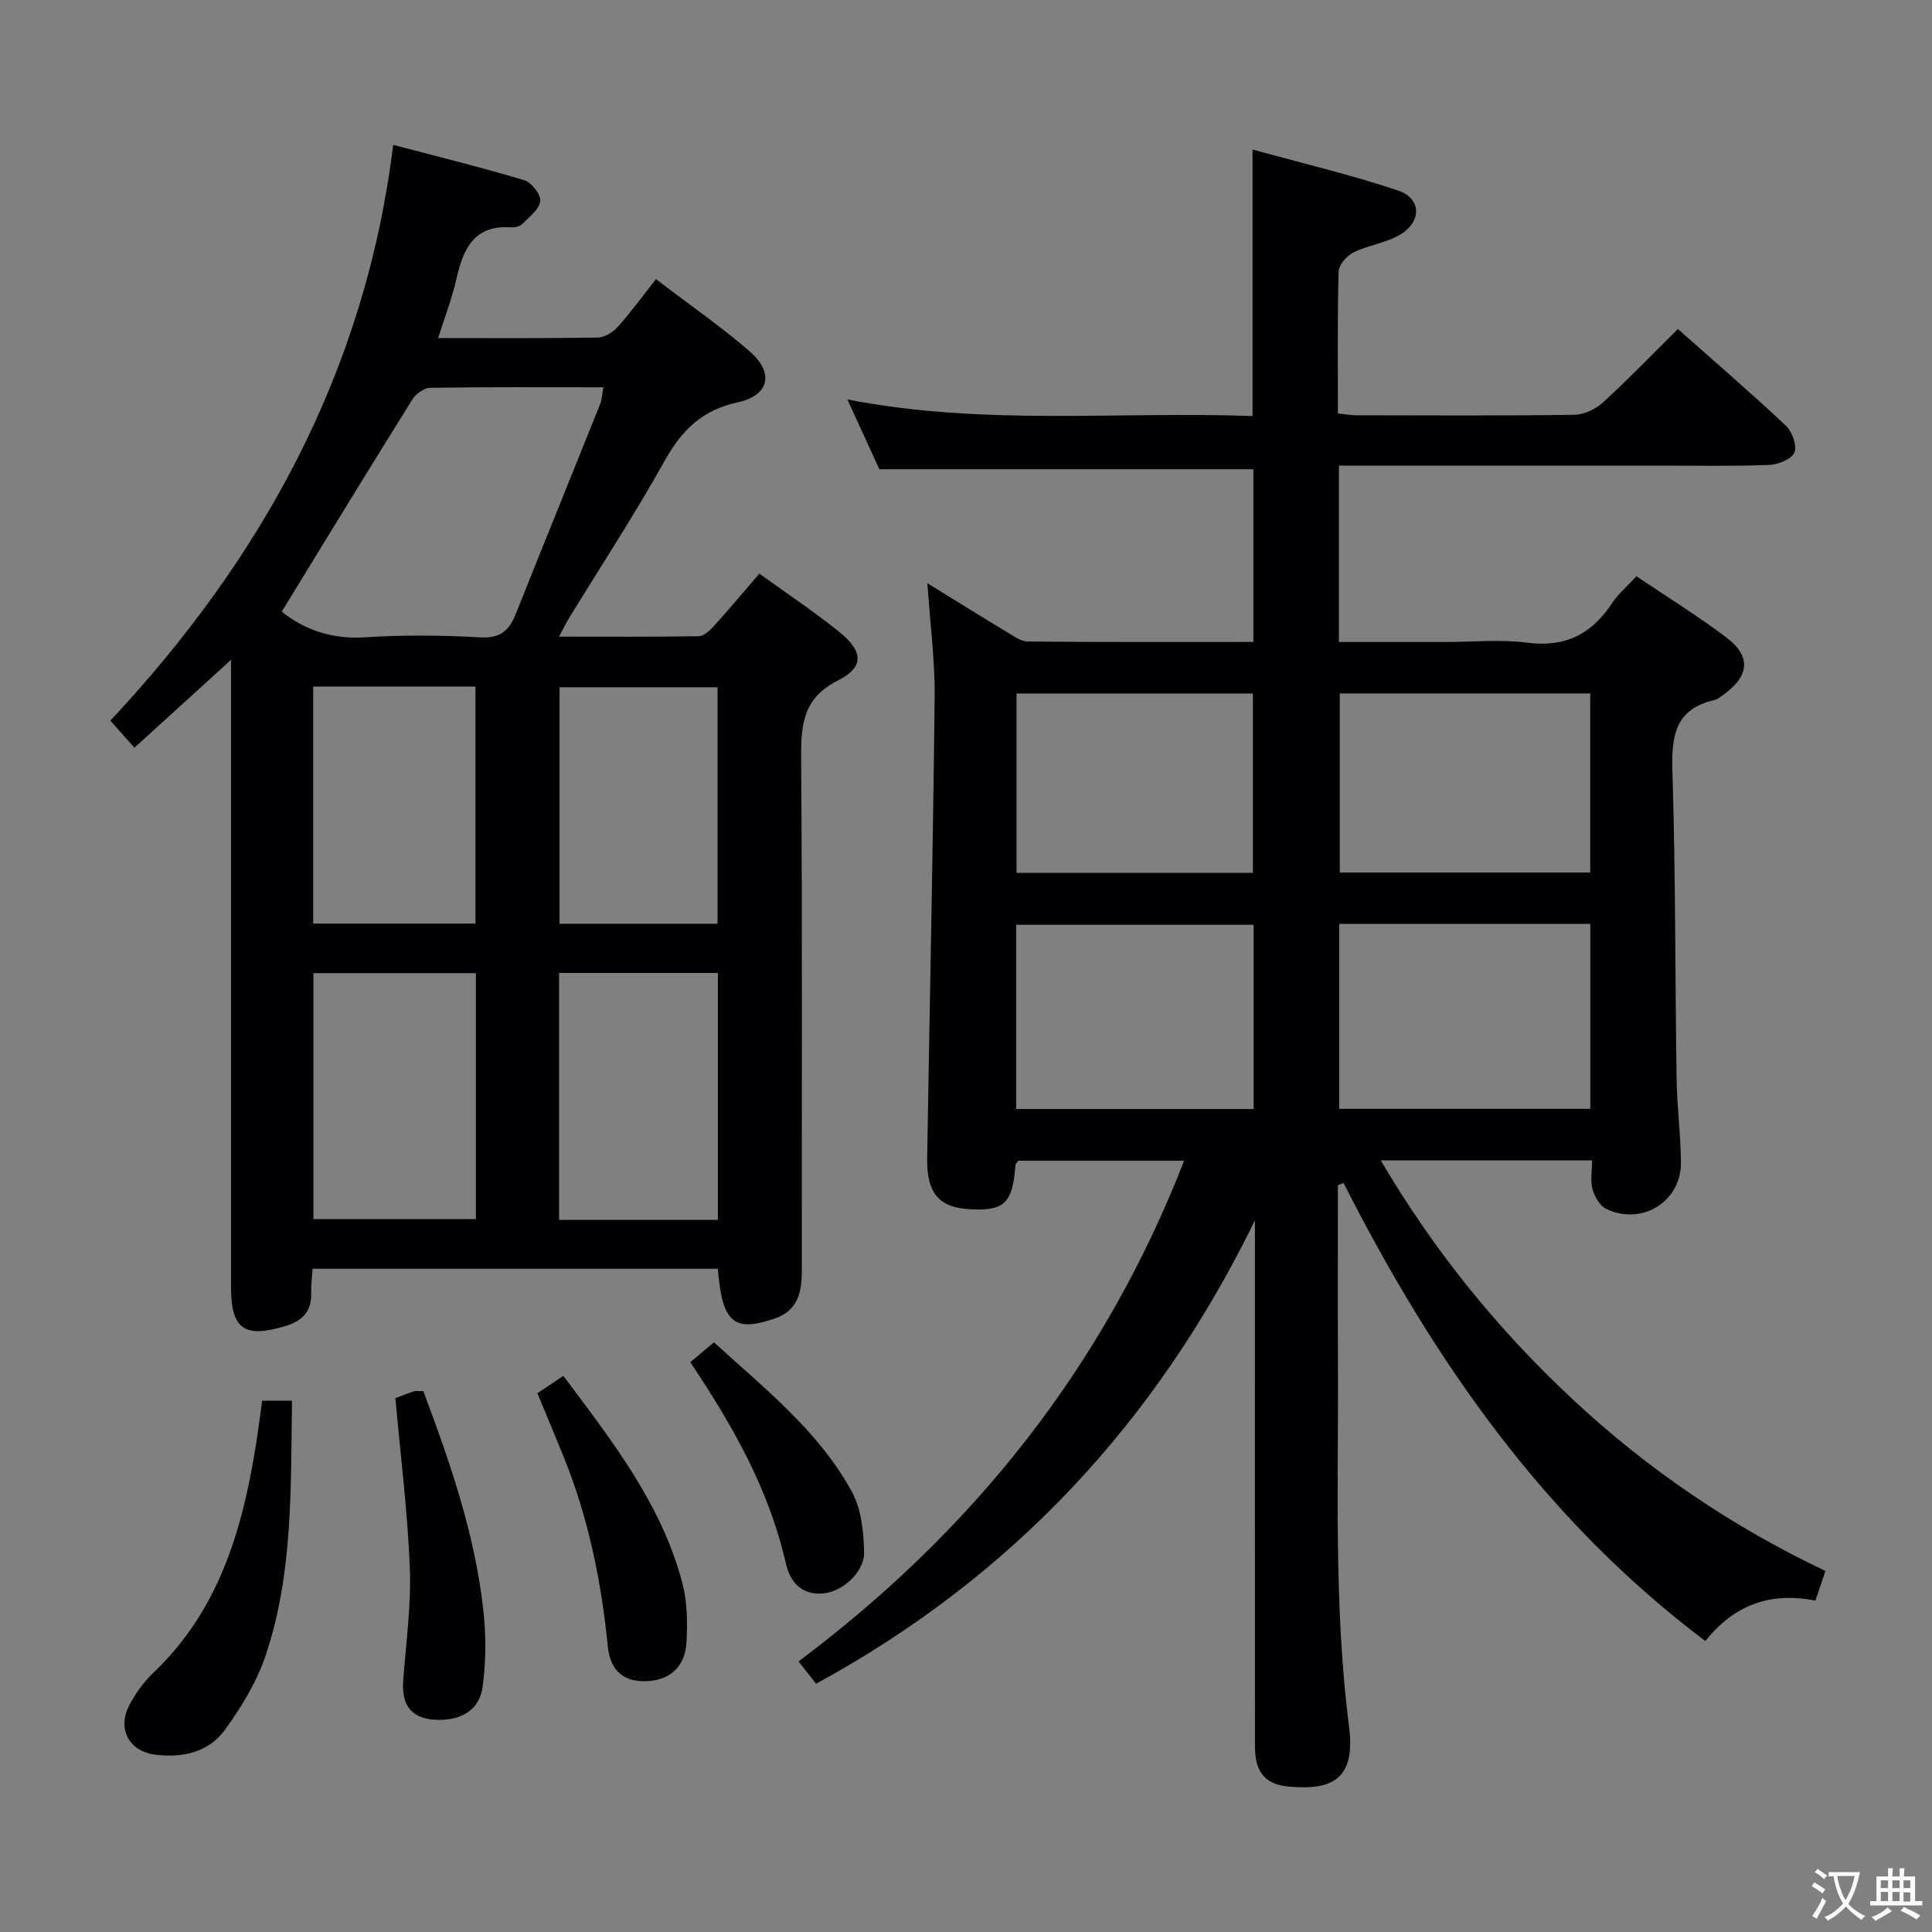 <svg enable-background="new 0 0 400 400" viewBox="0 0 400 400" xmlns="http://www.w3.org/2000/svg"><rect x="0" y="0" width="400" height="400" fill="#808080" stroke="none"/><g fill="#010103"><path d="m277 245.38c0 12.14-.05 24.28.01 36.43.13 25.29-.91 50.62 2.31 75.83 1.5 11.74-4.76 12.86-12.32 12.27-5.12-.4-7.17-3.06-7.17-8.28-.02-33.66-.01-67.33-.01-100.99 0-2.66 0-5.32 0-7.99-20.23 41.48-50.02 73.72-90.86 95.95-1.28-1.63-2.27-2.89-3.63-4.62 36.19-27.12 63.25-61.07 79.83-103.67-11.86 0-23.11 0-34.31 0-.25.35-.58.59-.6.86-.62 7.85-2.19 9.47-8.96 9.22-6.8-.25-9.45-3.19-9.33-10.67.52-31.79 1.21-63.57 1.55-95.36.08-7.6-.94-15.22-1.51-23.61 5.74 3.53 11.03 6.84 16.37 10.05 1.4.84 2.94 2.01 4.43 2.02 15.46.15 30.92.09 46.7.09 0-12.19 0-23.94 0-35.76-25.57 0-51.12 0-77.44 0-1.77-3.86-3.96-8.63-6.62-14.45 28.31 5.53 56.02 2.41 83.89 3.44 0-18.29 0-36.14 0-55.18 10.22 2.82 20.34 5.21 30.16 8.5 4.8 1.61 4.91 6.41.42 9.1-2.92 1.75-6.6 2.18-9.69 3.71-1.38.68-3.03 2.56-3.07 3.94-.27 9.66-.15 19.32-.15 29.39 1.38.14 2.63.38 3.88.38 15 .03 30 .11 44.99-.1 2.03-.03 4.45-1.13 5.98-2.53 5.27-4.81 10.22-9.97 15.54-15.23 7.56 6.71 15.11 13.2 22.36 20.02 1.3 1.22 2.35 4.17 1.76 5.56-.6 1.39-3.38 2.49-5.26 2.56-7.49.29-14.99.14-22.49.14-20.33 0-40.66 0-60.99 0-1.79 0-3.58 0-5.56 0v36.52h22.02c5.67 0 11.41-.59 16.98.14 7.9 1.04 13.36-1.81 17.57-8.21 1.26-1.91 3.1-3.44 5.03-5.54 6.27 4.23 12.62 8.16 18.56 12.63 5.17 3.89 4.86 7.89-.3 11.71-.67.49-1.36 1.11-2.12 1.29-8.3 1.89-8.91 7.62-8.69 14.93.66 21.13.54 42.29.86 63.43.09 5.81.86 11.61.9 17.42.05 8.06-8.09 13.1-15.45 9.58-1.32-.63-2.43-2.53-2.84-4.06-.49-1.82-.11-3.86-.11-6-14.8 0-28.9 0-43.75 0 11.02 18.75 24.25 35.02 39.73 49.47 15.54 14.51 32.95 26.34 52.34 35.54-.7 2.09-1.32 3.92-2.08 6.15-9.36-1.9-16.93.96-22.78 8.36-33.45-25.16-56.35-58.26-74.91-94.83-.4.17-.78.31-1.17.45zm.28-54.1v38.29h51.98c0-12.93 0-25.5 0-38.29-17.41 0-34.49 0-51.98 0zm51.96-47.71c-17.57 0-34.78 0-51.85 0v37.07h51.85c0-12.53 0-24.77 0-37.07zm-69.69 47.9c-16.59 0-32.91 0-49.15 0v38.14h49.15c0-12.87 0-25.42 0-38.14zm-.15-10.76c0-12.8 0-25.01 0-37.13-16.64 0-32.85 0-48.94 0v37.13z"/><path d="m148.62 262.68c-27.98 0-55.72 0-83.9 0-.12 1.81-.34 3.42-.29 5.02.11 3.76-1.76 5.76-5.26 6.82-8.58 2.61-11.34.7-11.34-8.07 0-41.14 0-82.29 0-123.43 0-1.76 0-3.53 0-6.41-7.2 6.56-13.52 12.3-20 18.2-1.76-1.99-3.18-3.58-4.98-5.61 31.25-33.43 52.75-72.05 58.56-119.21 9.7 2.56 18.49 4.72 27.15 7.33 1.49.45 3.44 2.96 3.29 4.32-.18 1.69-2.24 3.24-3.66 4.68-.51.52-1.55.81-2.32.75-7.71-.56-9.97 4.43-11.38 10.69-.9 4-2.4 7.85-3.78 12.23 11.4 0 22.21.08 33.02-.1 1.42-.02 3.16-1.09 4.16-2.2 2.77-3.1 5.22-6.48 7.92-9.9 7.56 5.77 13.71 10.02 19.33 14.89 5.2 4.5 4.2 9.18-2.46 10.63-7.3 1.59-11.53 5.74-15.05 12.06-6.23 11.17-13.26 21.89-19.94 32.81-.57.94-1.04 1.94-1.94 3.63 10.09 0 19.51.07 28.92-.09 1.06-.02 2.29-1.17 3.12-2.08 3.11-3.44 6.09-7.01 9.42-10.88 5.62 4.07 11.27 7.81 16.53 12.05 4.99 4.03 5.24 7.3-.18 10.03-7.36 3.7-7.74 9.23-7.69 16.22.26 35.31.1 70.63.14 105.94 0 4.45-.74 8.31-5.59 9.98-8.48 2.9-10.9.92-11.8-10.3zm-90.29-136.05c4.57 3.67 10.28 5.77 17.2 5.32 7.95-.52 15.98-.44 23.94.01 4.14.24 5.96-1.45 7.32-4.86 5.77-14.48 11.65-28.92 17.45-43.4.39-.98.42-2.11.69-3.52-12.24 0-24.04-.08-35.84.11-1.28.02-3 1.25-3.72 2.42-9.03 14.46-17.91 29.02-27.04 43.92zm6.56 74.85v50.92h33.64c0-17.16 0-33.89 0-50.92-11.32 0-22.37 0-33.64 0zm83.74 51.09c0-17.36 0-34.12 0-51.13-11.05 0-21.79 0-32.88 0v51.13zm-83.79-110.43v49.07h33.6c0-16.57 0-32.77 0-49.07-11.35 0-22.3 0-33.6 0zm83.72 49.11c0-16.56 0-32.78 0-48.96-11.14 0-21.89 0-32.71 0v48.96z"/><path d="m54.28 290h6.18c-.29 17.85.27 35.62-5.43 52.66-1.85 5.52-5.04 10.78-8.49 15.52-3.34 4.59-8.7 5.8-14.33 5.12-5.39-.65-8.01-5.26-5.48-10.16 1.27-2.47 2.98-4.87 4.99-6.78 13.39-12.7 18.35-29.17 21.17-46.63.51-3.08.89-6.19 1.39-9.73z"/><path d="m116.64 284.86c10.16 13.58 20.34 26.58 24.63 42.87 1.03 3.92 1.08 8.22.86 12.31-.27 4.97-3.38 7.73-7.9 8.01-4.75.29-7.84-1.77-8.38-7.15-1.34-13.42-4-26.48-9.04-39.01-1.79-4.44-3.65-8.85-5.55-13.43 1.81-1.2 3.45-2.3 5.38-3.6z"/><path d="m81.86 289.46c1.1-.41 2.47-.96 3.87-1.41.45-.14.99-.02 1.92-.02 5.46 14.54 10.61 29.36 12.39 45.06.61 5.35.61 10.9-.13 16.22-.64 4.63-4.3 6.82-9.09 6.77-5.37-.05-7.74-2.72-7.34-8.13.57-7.77 1.67-15.58 1.37-23.33-.45-11.55-1.91-23.05-2.99-35.16z"/><path d="m142.92 282.03c1.71-1.45 3.09-2.6 4.89-4.12 10.51 9.59 21.71 18.37 28.59 30.99 1.94 3.57 2.4 8.24 2.5 12.43.1 4.12-4.41 8.2-8.45 8.57-4.48.41-6.86-2.32-7.75-6.24-3.45-15.17-10.93-28.41-19.78-41.63z"/></g><path d="m377.9 391.2c-.2.3-.4.5-.6.8-.7-.6-1.4-1-2.2-1.5.2-.3.4-.5.5-.8.6.4 1.4.8 2.3 1.5zm-1.8 6.1c-.2-.2-.5-.4-.9-.6.4-.6.8-1.2 1.2-1.9s.7-1.3.9-1.9c.3.3.5.5.8.7-.7 1.3-1.4 2.6-2 3.7zm2.2-9c-.3.3-.5.5-.6.8-.6-.6-1.3-1.1-2-1.5.3-.3.5-.5.6-.7.6.5 1.3.9 2 1.4zm.3.2v-.9h2 4.5c-.3 1.3-.6 2.5-1 3.6s-.9 2.1-1.4 3c.4.5 1 1 1.6 1.4s1.2.8 1.9 1.1c-.3.2-.5.4-.8.8-.4-.3-1-.7-1.6-1.2s-1.2-1.1-1.6-1.6c-.5.6-1.1 1.1-1.7 1.6s-1.4.9-2.1 1.4c-.1-.3-.3-.5-.7-.8.6-.2 1.2-.5 1.9-1s1.4-1.1 2-1.8c-.5-.8-.9-1.6-1.2-2.5s-.6-2-.8-3.2c-.4.1-.7.1-1 .1zm2.5 2.7c.3 1 .7 1.7 1 2.2.3-.5.6-1.1 1-2s.6-1.9.9-3h-3.2-.4c.1.9.3 1.8.7 2.8z" fill="#fcfafa"/><path d="m396.5 388.5v1.5 3.6h1.5v.9c-.4 0-1 0-1.7 0h-7.9c-.5 0-.9 0-1.2 0v-.9h1.3v-3.5c0-.7 0-1.2 0-1.6h2.4c0-.8 0-1.4 0-1.7h1c0 .3-.1.8-.1 1.7h1.5c0-.8 0-1.4 0-1.7h1c0 .3-.1.9-.1 1.7zm-8.2 9.2c-.2-.3-.5-.5-.8-.8.8-.3 1.4-.6 1.9-.9s1-.7 1.4-1.1c.3.3.6.5.9.8-1.6 1-2.8 1.6-3.4 2zm2.6-6.8v-1.6h-1.5v1.6zm0 2.7v-1.9h-1.5v1.9zm2.4-2.7v-1.6h-1.5v1.6zm0 2.7v-1.9h-1.5v1.9zm.2 2 .7-.8c.4.2.9.5 1.6.8s1.3.7 1.8 1c-.3.3-.5.5-.8.8-.4-.3-1.5-1-3.3-1.8zm2-4.7v-1.6h-1.4v1.6zm0 2.8v-1.9h-1.4v1.9z" fill="#fcfafa"/></svg>